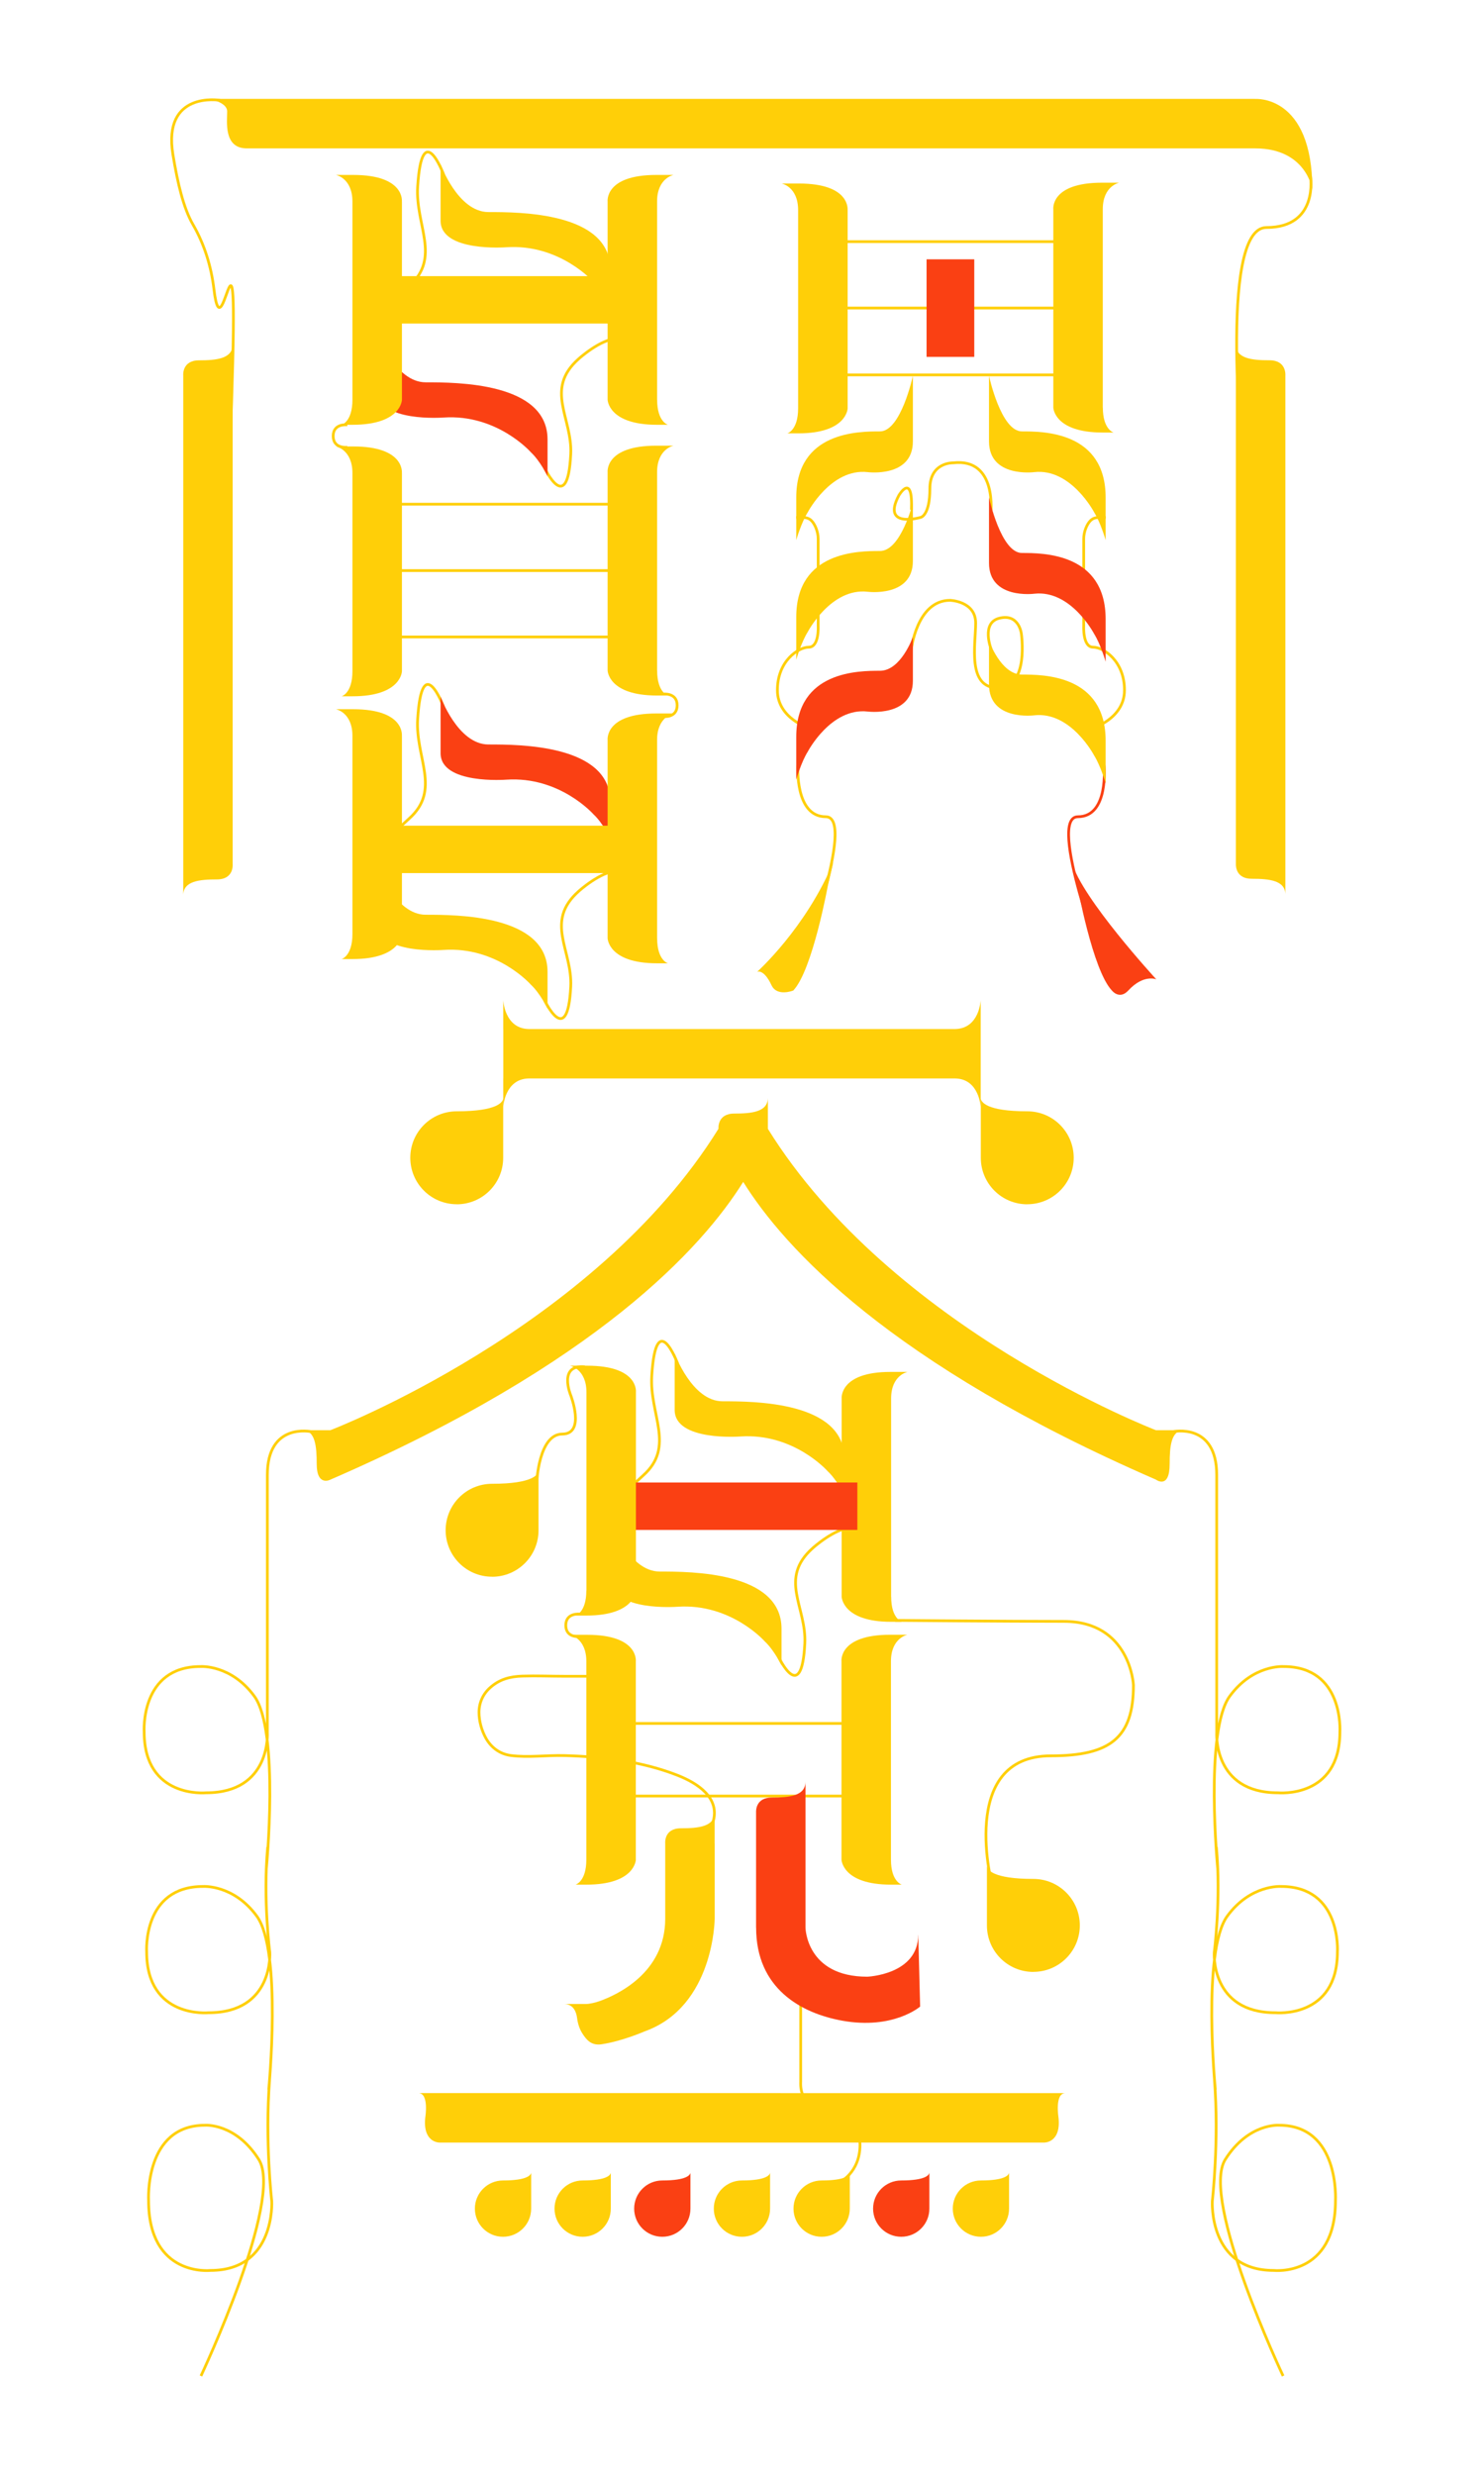 <?xml version="1.0" encoding="UTF-8"?>
<svg id="middle01" xmlns="http://www.w3.org/2000/svg" viewBox="0 0 270 450">
  <defs>
    <style>
      .cls-1 {
        fill: #fa4013;
      }

      .cls-2 {
        fill: #ffcf08;
      }

      .cls-3, .cls-4 {
        stroke-linecap: round;
      }

      .cls-3, .cls-4, .cls-5, .cls-6 {
        fill: none;
        stroke-width: .5px;
      }

      .cls-3, .cls-4, .cls-6 {
        stroke: #ffcf08;
      }

      .cls-3, .cls-5, .cls-6 {
        stroke-miterlimit: 10;
      }

      .cls-4 {
        stroke-linejoin: round;
      }

      .cls-5 {
        stroke: #fa4013;
      }
    </style>
  </defs>
  <path id="middlestork30" class="cls-6" d="m129.7,331.39c1.42-4.47-2.8-7.15-6.4-8.57-6.52-2.56-13.64-3.4-20.61-3.6-3.18-.09-6.59.4-9.73-.01-2-.26-3.57-1.42-4.54-3.13-.78-1.38-1.27-3.12-1.27-4.71,0-1.72.7-3.31,1.99-4.47,1.72-1.55,3.63-2.06,5.92-2.13,2.54-.08,5.11.03,7.63.03h7.31"/>
  <path id="_middlestork29" data-name=" middlestork29" class="cls-6" d="m151.51,359.14c-2.57-.15-3.38.08-4.11.59-.86.6-1.72,1.93-1.72,3.2v15.61s-.31,3.77,2.48,3.77,8.31,2.5,8.31,7.68-3.84,6.89-3.84,6.89"/>
  <path id="middlestork28" class="cls-6" d="m233.45,432.03s-15.14-32.08-10.52-39.37c4.23-6.67,9.79-6.22,9.79-6.22,11.04,0,10.26,13.67,10.26,13.67,0,13.98-11.26,12.73-11.26,12.73-11.88,0-11.15-12.61-11.15-12.61,0,0,1.26-11,.39-22.03l.16,1.78s-2.46-25.21,2.16-31.55c4.23-5.8,9.79-5.41,9.79-5.41,11.04,0,10.26,11.89,10.26,11.89,0,12.16-11.26,11.07-11.26,11.07-11.88,0-11.15-10.96-11.15-10.96,0,0,1.26-9.57.39-19.16l.26,4.13s-2.46-25.21,2.16-31.55c4.23-5.8,9.79-5.41,9.79-5.41,11.04,0,10.26,11.89,10.26,11.89,0,12.16-11.26,11.07-11.26,11.07-11.88,0-11.15-10.96-11.15-10.96v-46.83c0-9.63-8-7.87-8-7.87"/>
  <path id="middlestork27" class="cls-6" d="m36.56,432.03s15.14-32.08,10.52-39.37c-4.23-6.67-9.79-6.22-9.79-6.22-11.04,0-10.26,13.67-10.26,13.67,0,13.98,11.26,12.73,11.26,12.73,11.88,0,11.15-12.61,11.15-12.61,0,0-1.26-11-.39-22.03l-.16,1.78s2.46-25.21-2.16-31.55c-4.23-5.8-9.79-5.41-9.79-5.41-11.04,0-10.26,11.89-10.26,11.89,0,12.16,11.26,11.07,11.26,11.07,11.88,0,11.15-10.96,11.15-10.96,0,0-1.26-9.57-.39-19.16l-.26,4.13s2.46-25.21-2.16-31.55c-4.23-5.8-9.79-5.41-9.79-5.41-11.04,0-10.26,11.89-10.26,11.89,0,12.16,11.26,11.07,11.26,11.07,11.88,0,11.15-10.96,11.15-10.96v-46.83c0-9.63,8-7.87,8-7.87"/>
  <path id="middlestork26" class="cls-6" d="m180.6,343.22s-6.51-23.95,10.6-23.95c10.8,0,15.02-3.27,15.02-12.87,0,0-.55-11.58-12.67-11.58-10.66,0-30.72-.18-30.72-.18"/>
  <path id="middlestork25" class="cls-6" d="m97.65,269.53s.37-8.77,4.65-8.77,1.53-7.07,1.53-7.07c0,0-2.35-5.62,2.58-5.16"/>
  <path id="middlestork24" class="cls-6" d="m114.15,313.38h40.49"/>
  <path id="middlestork23" class="cls-6" d="m114.15,326.58h40.49"/>
  <path id="middlestork22" class="cls-6" d="m123.28,247.93s-3.92-10.45-4.7,2.25c-.44,7.05,4.3,12.85-1.53,18.08l-3.48,3.2s-.45,1.58-2.24,1.28"/>
  <path id="middlestork21" class="cls-6" d="m141.65,301.26s4.21,9.03,4.78-2.43c.33-6.64-4.85-11.79,1.48-17.37,0,0,3.89-3.53,6.93-3.67"/>
  <path id="middlestork20" class="cls-3" d="m226.26,85.55s-4.75-44.18,4.14-44.18c9.59,0,8.03-9.35,8.03-9.35"/>
  <path id="middlestork19" class="cls-4" d="m39.95,18.23s-10.39-1.72-8.49,9.87c.85,5.19,1.92,9.76,3.66,12.75,2.09,3.61,3.32,7.64,3.81,11.78,1.68,14.14,4.93-25.43,2.88,29.88"/>
  <path id="middlestork18" class="cls-6" d="m201.17,94.12c-1.76-.15-2.32.08-2.82.6-.59.61-1.18,1.96-1.18,3.25v15.88s-.21,3.83,1.71,3.83,5.71,2.54,5.71,7.81-5.99,7-5.99,7"/>
  <path id="middlestork17" class="cls-6" d="m144.86,94.12c1.76-.15,2.32.08,2.82.6.59.61,1.18,1.96,1.18,3.25v15.88s.21,3.83-1.71,3.83-5.71,2.54-5.71,7.81,5.99,7,5.99,7"/>
  <path id="middlestork17-2" data-name="middlestork17" class="cls-6" d="m80.69,31.69s-3.92-10.45-4.7,2.25c-.44,7.05,4.3,12.85-1.53,18.08l-3.48,3.2s-.45,1.58-2.24,1.28"/>
  <path id="middlestork16" class="cls-6" d="m99.06,85.02s4.21,9.03,4.78-2.43c.33-6.64-4.85-11.79,1.48-17.37,0,0,3.89-3.53,6.93-3.67"/>
  <path id="middlestork15" class="cls-6" d="m80.69,128.5s-3.92-10.45-4.7,2.25c-.44,7.05,4.3,12.85-1.53,18.08l-3.48,3.2s-.45,1.58-2.24,1.28"/>
  <path id="middlestork14" class="cls-6" d="m99.06,181.83s4.21,9.03,4.78-2.43c.33-6.64-4.85-11.79,1.48-17.37,0,0,3.89-3.53,6.93-3.67"/>
  <path id="middlestork13" class="cls-6" d="m71.58,91.68h40.49"/>
  <path id="middlestork12" class="cls-6" d="m72.86,115.82h40.49"/>
  <path id="middlestork11" class="cls-6" d="m72.86,103.75h40.49"/>
  <path id="middlestork10" class="cls-5" d="m200.87,139.15s.93,9.36-4.76,9.36,4.85,27.71,4.85,27.71"/>
  <path id="middlestork09" class="cls-6" d="m152.68,43.94h40.49"/>
  <path id="middlestork08" class="cls-6" d="m63.2,77.25s-2.58-.33-2.58,2.04,2.58,2.04,2.58,2.04"/>
  <path id="middlestork07" class="cls-6" d="m120.62,130.29s2.58.33,2.58-2.04-2.58-2.04-2.58-2.04"/>
  <path id="middlestork06" class="cls-6" d="m152.68,68.17h40.49"/>
  <path id="middlestork05" class="cls-6" d="m105.52,293.5s-2.58-.33-2.58,2.04,2.58,2.04,2.58,2.04"/>
  <path id="middlestork04" class="cls-6" d="m152.68,56.01h40.49"/>
  <path id="middlestork03" class="cls-6" d="m180.25,93.58s1.33-10.34-6.83-9.42c0,0-4.24-.15-4.24,4.71s-1.64,5.2-1.64,5.2c0,0-7.25,2.14-4-3.99,0,0,2.56-4.34,2.29,2.63"/>
  <path id="middlestork02" class="cls-6" d="m145.17,139.15s-.61,9.36,5.08,9.36-4.85,27.71-4.85,27.71"/>
  <path id="middlestork01" class="cls-6" d="m165.76,118.32s.97-9.16,7.1-9.16c0,0,4.65.14,4.65,4.12s-1.62,11.81,4.09,11.81,4.22-9.9,4.22-9.9c0,0-.43-3.7-4.03-2.77-3.33.86-1.47,5.59-1.47,5.59"/>
  <path id="middlepath48" class="cls-1" d="m195.96,160.78s2.81,15.62,6.34,19.33c0,0,1.36,1.75,2.98,0,2.79-3.03,5.1-2.03,5.1-2.03,0,0-13.73-14.91-15.35-21.3l.93,4Z"/>
  <path id="middlepath47" class="cls-2" d="m150.67,160.78s-2.81,15.62-6.34,19.33c0,0-2.95,1.19-3.96-.96-1.42-3.03-2.61-2.45-2.61-2.45,0,0,8.81-7.87,13.85-19.92l-.93,4h0Z"/>
  <path id="middlepath46" class="cls-1" d="m120.5,406.72c2.83,0,5.12-2.29,5.12-5.12v-6.52c-.06.37-.62,1.4-5.12,1.4-2.83,0-5.12,2.29-5.12,5.12s2.29,5.12,5.12,5.12Z"/>
  <path id="middlepath45" class="cls-2" d="m134.99,406.72c2.83,0,5.12-2.29,5.12-5.12v-6.52c-.06.37-.62,1.4-5.12,1.4-2.83,0-5.12,2.29-5.12,5.12s2.29,5.12,5.12,5.12Z"/>
  <path id="middlepath44" class="cls-2" d="m149.49,406.72c2.83,0,5.12-2.29,5.12-5.12v-6.52c-.06.37-.62,1.4-5.12,1.4-2.83,0-5.12,2.29-5.12,5.12s2.29,5.12,5.12,5.12Z"/>
  <path id="middlepath43" class="cls-1" d="m163.97,406.72c2.83,0,5.12-2.29,5.12-5.12v-6.52c-.06.37-.62,1.4-5.12,1.4-2.83,0-5.12,2.29-5.12,5.12s2.29,5.12,5.12,5.12Z"/>
  <path id="middlepath42" class="cls-2" d="m178.47,406.72c2.83,0,5.12-2.29,5.12-5.12v-6.52c-.06.37-.62,1.4-5.12,1.4-2.83,0-5.12,2.29-5.12,5.12s2.29,5.12,5.12,5.12Z"/>
  <path id="middlepath41" class="cls-2" d="m91.52,406.72c2.83,0,5.12-2.29,5.12-5.12v-6.52c-.06.37-.62,1.4-5.12,1.4-2.83,0-5.12,2.29-5.12,5.12s2.29,5.12,5.12,5.12Z"/>
  <path id="middlepath40" class="cls-2" d="m106.01,406.72c2.83,0,5.12-2.29,5.12-5.12v-6.52c-.06.37-.62,1.4-5.12,1.4-2.83,0-5.12,2.29-5.12,5.12s2.29,5.12,5.12,5.12Z"/>
  <path id="middlepath39" class="cls-2" d="m193.84,380.6h-3.84s-110.02-.01-110.02-.01h-3.86c1.95,0,1.27,4.31,1.27,4.31-.54,4.51,2.25,4.68,2.56,4.69h0s110.03,0,110.03,0h0s3.16.09,2.59-4.68c0,0-.68-4.31,1.27-4.31Z"/>
  <path id="middlepath38" class="cls-2" d="m188.01,358.56c-4.67,0-8.45-3.78-8.45-8.45v-10.76c.09.61,1.02,2.3,8.45,2.3,4.67,0,8.45,3.78,8.45,8.45s-3.78,8.45-8.45,8.45h0Z"/>
  <path id="middlepath37" class="cls-1" d="m167.06,351.81c0,7.28-9.27,7.62-9.27,7.62-11.12,0-11.24-8.92-11.24-8.92h0v-20.88h0v-5.67c0,2.6-2.94,2.89-6.11,2.89-2.86,0-2.9,2.25-2.88,2.7h0v20.96h.01c0,11.06,8.17,15.57,15.68,16.92,9.29,1.67,14.16-2.57,14.16-2.57l-.34-13.05Z"/>
  <path id="middlepath36" class="cls-2" d="m130.02,335.22v-5.67c0,2.6-2.94,2.89-6.11,2.89s-2.88,2.73-2.88,2.78h0v13.67c0,9.87-8.81,13.86-11.98,14.99-.64.23-1.77.51-2.44.51h-4c1.8,0,2.26,1.6,2.38,2.52.13,1.02.43,2.02.98,2.86.7,1.08,1.57,2.23,3.46,1.95,3.78-.56,7.86-2.35,7.86-2.35,12.66-4.52,12.74-20.48,12.74-20.48v-13.67h0Z"/>
  <path id="middlepath36-2" data-name="middlepath36" class="cls-2" d="m162.1,338.14v-36.05c0-4.27,2.99-4.84,2.99-4.84h-3.13c-9.45,0-8.86,4.84-8.86,4.84v36.05h0s.13,4.55,8.99,4.55h1.98s-1.97-.54-1.97-4.55Z"/>
  <path id="middlepath35" class="cls-2" d="m89.53,286.71c4.67,0,8.45-3.78,8.45-8.45v-10.76c-.09.61-1.02,2.3-8.45,2.3-4.67,0-8.45,3.78-8.45,8.45s3.78,8.45,8.45,8.45h0Z"/>
  <path id="middlepath34" class="cls-2" d="m115.68,338.14h0v-36.04h0s.59-4.84-8.86-4.84h-3.13s2.99.57,2.99,4.83h0v36.05h0c0,4.01-1.96,4.55-1.96,4.55h1.98c8.89,0,8.99-4.55,8.99-4.55h0Z"/>
  <path id="middlepath33" class="cls-2" d="m162.13,290.34h0v-36.04h0c0-4.27,2.99-4.84,2.99-4.84h-3.13c-9.27,0-8.87,4.79-8.86,4.84h0v36.05s.13,4.55,8.99,4.55h1.98s-1.96-.54-1.96-4.55Z"/>
  <path id="middlepath32" class="cls-2" d="m122.74,246.08s3.14,8.72,8.72,8.72,22.16,0,22.16,10.39v6.68s-1.33-2.77-3.04-4.36c0,0-6.12-6.96-15.86-6.31,0,0-11.97.93-11.97-4.82v-10.29h-.01Z"/>
  <path id="middlepath31" class="cls-1" d="m112.83,278.19h43.16v-8.62h-43.16v8.62Z"/>
  <path id="middlepath30" class="cls-2" d="m111.31,277.04s3.14,8.72,8.72,8.72,22.16,0,22.16,10.39v6.68s-1.33-2.77-3.04-4.36c0,0-6.12-6.96-15.86-6.31,0,0-11.97.93-11.97-4.82v-10.29h0Z"/>
  <path id="middlepath29" class="cls-2" d="m106.84,248.33h-3.13s2.99.57,2.99,4.84h0v36.04h-.02c0,4.01-1.96,4.55-1.96,4.55h1.98c8.86,0,8.99-4.51,8.99-4.55h.01v-36.05c.02-.15.44-4.83-8.86-4.83Z"/>
  <path id="middlepath28" class="cls-2" d="m210.32,260.06h0s-48.04-18.41-70.61-54.8h0v-5.67c0,2.6-2.94,2.89-6.11,2.89s-2.88,2.78-2.88,2.78h-.01c-22.56,36.38-70.57,54.79-70.61,54.8h-5.07c2.33,0,2.59,2.94,2.59,6.11,0,4.21,2.49,2.88,2.49,2.88h0c48.54-21.06,67.7-42.26,75.11-54.14,7.4,11.88,26.57,33.07,75.11,54.14h0s-.01,0-.01,0c0,0,2.49,1.86,2.49-2.88,0-3.17.26-6.11,2.59-6.11h-5.07Z"/>
  <path id="middlepath27" class="cls-2" d="m83.1,218.98c4.67,0,8.45-3.78,8.45-8.45v-10.76c-.09.61-1.02,2.3-8.45,2.3-4.67,0-8.45,3.78-8.45,8.45s3.78,8.45,8.45,8.45h0Z"/>
  <path id="middlepath26" class="cls-2" d="m186.9,218.98c-4.67,0-8.45-3.78-8.45-8.45v-10.76c.09.61,1.02,2.3,8.45,2.3,4.67,0,8.45,3.78,8.45,8.45s-3.78,8.45-8.45,8.45h0Z"/>
  <path id="middlepath25" class="cls-2" d="m178.43,187.11v-5.25s-.22,5.14-4.61,5.25h-77.66c-4.38-.11-4.6-5.25-4.6-5.25v5.25h0s.01,0,.01,0v8.98h-.01v5.26s.22-5.16,4.63-5.25h77.61c4.41.09,4.63,5.25,4.63,5.25v-5.25h0s0,0,0,0v-9h0Z"/>
  <path id="middlepath24" class="cls-2" d="m42.33,68.3h0v-5.67c0,2.6-2.94,2.89-6.11,2.89s-2.88,2.78-2.88,2.78h0v88.83h0v5.67c0-2.6,2.94-2.89,6.11-2.89s2.88-2.76,2.88-2.78h0v-88.83Z"/>
  <path id="middlepath23" class="cls-2" d="m224.86,68.3v88.83h0c-.01.53.11,2.66,2.89,2.66,3.17,0,6.11.29,6.11,2.89v-5.67h0v-88.7s.28-2.8-2.89-2.8-6.11-.29-6.11-2.89v5.67"/>
  <path id="middlepath22" class="cls-2" d="m179.94,68.34s2.16,10.1,5.99,10.1,15.23,0,15.23,12.03v7.74s-.92-3.2-2.09-5.05c0,0-4.21-8.06-10.9-7.31,0,0-8.23,1.07-8.23-5.59v-11.93h0Z"/>
  <path id="middlepath21" class="cls-2" d="m179.94,116.51s2.16,6.15,5.99,6.15,15.23,0,15.23,12.03v7.74s-.92-3.2-2.09-5.05c0,0-4.21-8.06-10.9-7.31,0,0-8.23,1.07-8.23-5.59v-7.97Z"/>
  <path id="middlepath20" class="cls-1" d="m179.94,90.45s2.16,10.1,5.99,10.1,15.23,0,15.23,12.03v7.74s-.92-3.2-2.09-5.05c0,0-4.21-8.06-10.9-7.31,0,0-8.23,1.07-8.23-5.59v-11.93h0Z"/>
  <path id="middlepath19" class="cls-2" d="m166.09,68.34s-2.16,10.1-5.99,10.1-15.23,0-15.23,12.03v7.74s.92-3.2,2.09-5.05c0,0,4.21-8.06,10.9-7.31,0,0,8.23,1.07,8.23-5.59v-11.93h0Z"/>
  <path id="middlepath18" class="cls-2" d="m166.09,91.41s-2.16,8.78-5.99,8.78-15.23,0-15.23,12.03v7.74s.92-3.2,2.09-5.05c0,0,4.21-8.06,10.9-7.31,0,0,8.23,1.07,8.23-5.59v-10.61h0Z"/>
  <path id="middlepath17" class="cls-1" d="m166.09,115.82s-2.16,6.15-5.99,6.15-15.23,0-15.23,12.03v7.74s.92-3.2,2.09-5.05c0,0,4.21-8.06,10.9-7.31,0,0,8.23,1.07,8.23-5.59v-7.97Z"/>
  <path id="middlepath16" class="cls-2" d="m68.74,157.61s3.14,8.72,8.72,8.72,22.16,0,22.16,10.39v6.68s-1.33-2.77-3.04-4.36c0,0-6.12-6.96-15.86-6.31,0,0-11.97.93-11.97-4.82v-10.29h0Z"/>
  <path id="middlepath15" class="cls-1" d="m80.15,126.65s3.14,8.72,8.72,8.72,22.16,0,22.16,10.39v6.68s-1.33-2.77-3.04-4.36c0,0-6.12-6.96-15.86-6.31,0,0-11.97.93-11.97-4.82v-10.29h0Z"/>
  <path id="middlepath14" class="cls-2" d="m70.24,158.76h43.16v-8.62h-43.16v8.62Z"/>
  <path id="middlepath13" class="cls-2" d="m119.55,170.61h0v-36.05h0c0-4.26,2.99-4.83,2.99-4.83h-3.13c-9.45,0-8.86,4.84-8.86,4.84h0v36.04s.1,4.55,8.99,4.55h1.98s-1.96-.54-1.96-4.55Z"/>
  <path id="middlepath12" class="cls-2" d="m73.12,133.8h0s.59-4.84-8.86-4.84h-3.13s2.99.57,2.99,4.84h0v36.04h0c0,4.01-1.96,4.55-1.96,4.55h1.98c8.89,0,8.99-4.55,8.99-4.55h0v-36.04Z"/>
  <path id="middlepath11" class="cls-2" d="m119.55,121.92h0v-36.05h0c0-4.26,2.99-4.83,2.99-4.83h-3.13c-9.45,0-8.86,4.84-8.86,4.84h0v36.04s.1,4.55,8.99,4.55h1.98s-1.96-.54-1.96-4.55Z"/>
  <path id="middlepath10" class="cls-2" d="m73.12,86.02h0s.59-4.84-8.86-4.84h-3.13s2.99.57,2.99,4.84h0v36.04h0c0,4.01-1.96,4.55-1.96,4.55h1.98c8.89,0,8.99-4.55,8.99-4.55h0v-36.04Z"/>
  <path id="middlepath09" class="cls-1" d="m168.58,64.89h8.68v-17.74h-8.68v17.74Z"/>
  <path id="middlepath08" class="cls-2" d="m200.64,74.1h0v-36.05h0c0-4.26,2.99-4.83,2.99-4.83h-3.13c-9.45,0-8.86,4.84-8.86,4.84h0v36.04s.1,4.55,8.99,4.55h1.98s-1.96-.54-1.96-4.55Z"/>
  <path id="middlepath07" class="cls-2" d="m154.21,38.21h0s.59-4.84-8.86-4.84h-3.13s2.99.57,2.99,4.84h0v36.04h0c0,4.01-1.96,4.55-1.96,4.55h1.98c8.89,0,8.99-4.55,8.99-4.55h0v-36.04Z"/>
  <path id="middlepath06" class="cls-2" d="m119.55,72.69h0v-36.05h0c0-4.26,2.99-4.83,2.99-4.83h-3.13c-9.45,0-8.86,4.84-8.86,4.84h0v36.04s.1,4.55,8.99,4.55h1.98s-1.96-.54-1.96-4.55Z"/>
  <path id="middlepath05" class="cls-2" d="m70.24,58.83h43.16v-8.62h-43.16v8.62Z"/>
  <path id="middlepath04" class="cls-1" d="m68.74,60.8s3.14,8.72,8.72,8.72,22.16,0,22.16,10.39v6.68s-1.33-2.77-3.04-4.36c0,0-6.12-6.96-15.86-6.31,0,0-11.97.93-11.97-4.82v-10.29h0Z"/>
  <path id="middlepath03" class="cls-2" d="m80.15,29.84s3.14,8.72,8.72,8.72,22.16,0,22.16,10.39v6.68s-1.33-2.77-3.04-4.36c0,0-6.12-6.96-15.86-6.31,0,0-11.97.93-11.97-4.82v-10.29h0Z"/>
  <path id="middlepath02" class="cls-2" d="m73.12,36.65h0s.59-4.84-8.86-4.84h-3.13s2.99.57,2.99,4.84h0v36.04h0c0,4.01-1.96,4.55-1.96,4.55h1.98c8.89,0,8.99-4.55,8.99-4.55h0v-36.04Z"/>
  <path id="middlepath01" class="cls-2" d="m228.36,17.98h0s-183.47,0-183.47,0h0s-7.06,0-7.06,0c0,0,3.5.49,3.5,2.29s-.68,6.7,3.55,6.71h0s183.48,0,183.48,0h0c9.37,0,10.41,7.5,10.41,7.5,0-17.33-10.41-16.49-10.41-16.49Z"/>
</svg>